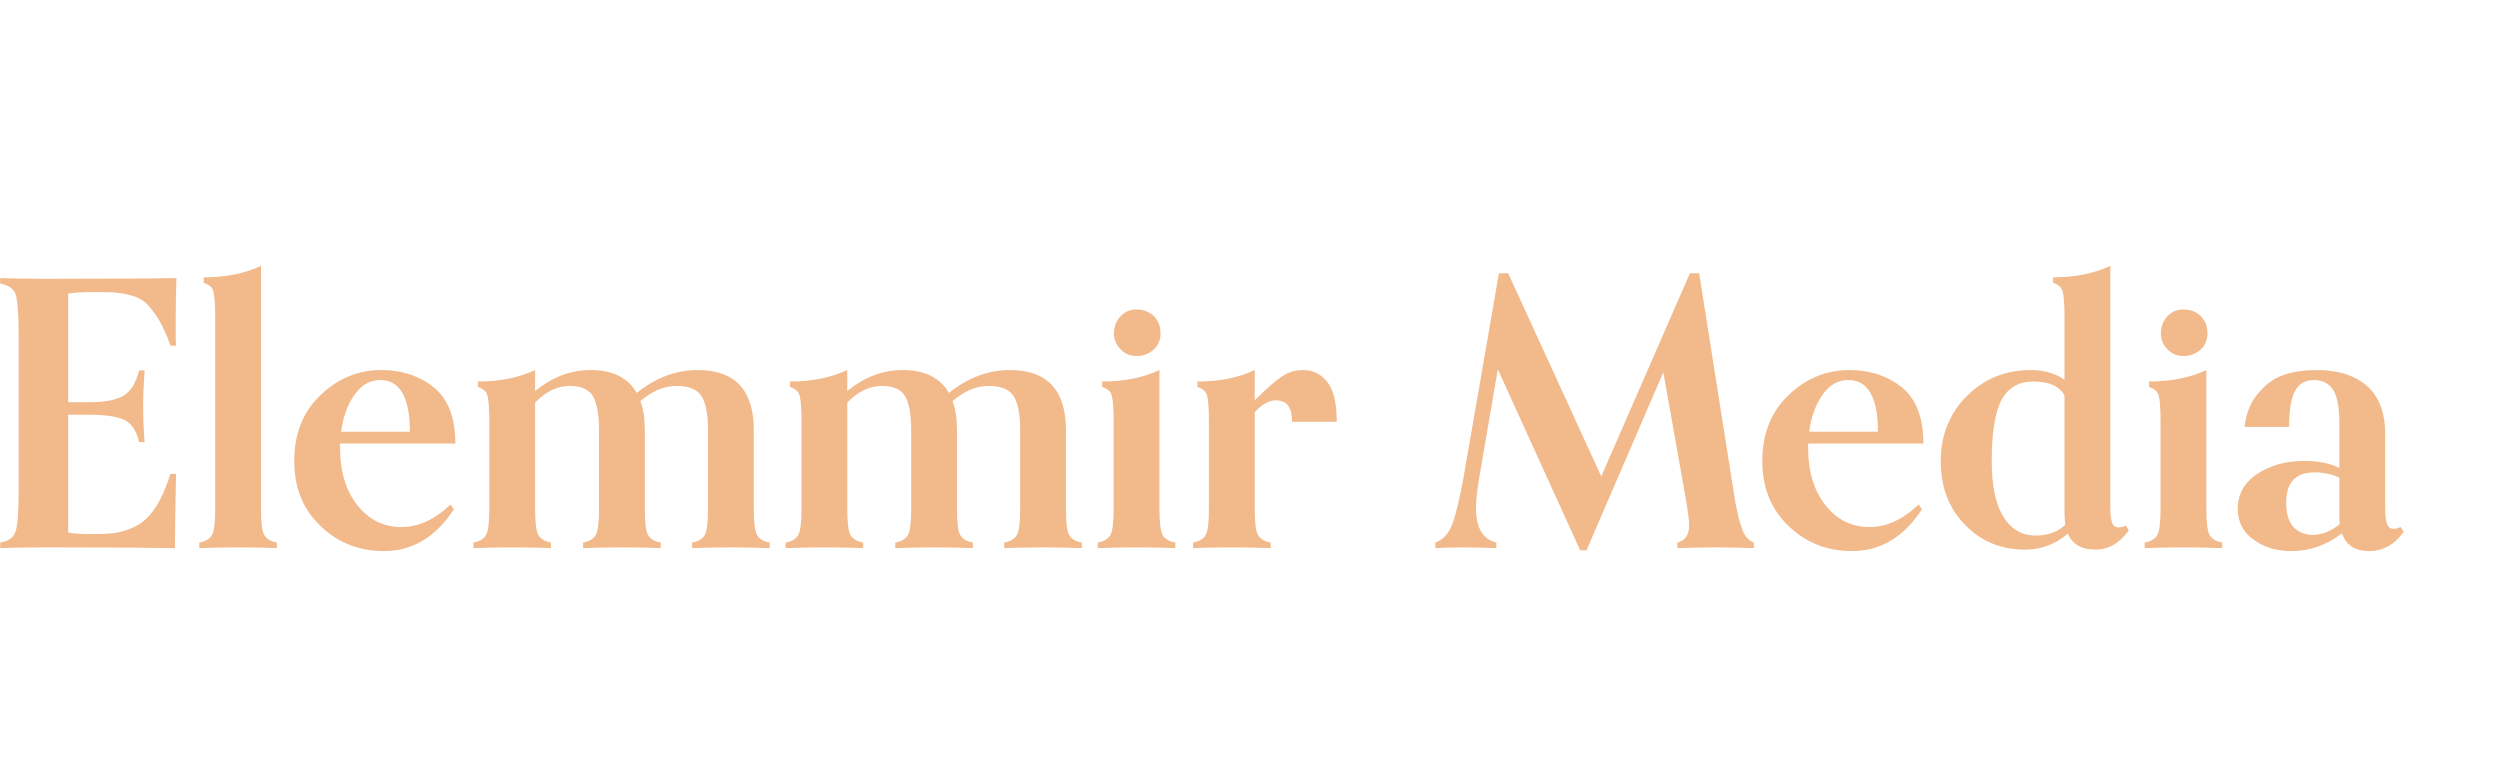 <?xml version="1.0" encoding="UTF-8" standalone="no"?>
<!DOCTYPE svg PUBLIC "-//W3C//DTD SVG 1.1//EN" "http://www.w3.org/Graphics/SVG/1.1/DTD/svg11.dtd">
<svg width="100%" height="100%" viewBox="0 0 255 80" version="1.1" xmlns="http://www.w3.org/2000/svg" xmlns:xlink="http://www.w3.org/1999/xlink" xml:space="preserve" xmlns:serif="http://www.serif.com/" style="fill-rule:evenodd;clip-rule:evenodd;stroke-linejoin:round;stroke-miterlimit:2;">
    <g transform="matrix(1,0,0,1,0,-791)">
        <g id="Artboard2" transform="matrix(1,0,0,1,0,-0.4)">
            <rect x="0" y="791.4" width="254.299" height="79.514" style="fill:none;"/>
            <clipPath id="_clip1">
                <rect x="0" y="791.4" width="254.299" height="79.514"/>
            </clipPath>
            <g clip-path="url(#_clip1)">
                <g transform="matrix(0.938,0,0,0.938,-108.139,518.918)">
                    <g transform="matrix(40.171,0,0,40.171,113.581,350.015)">
                        <path d="M0.504,-0.199L0.519,-0.199C0.517,-0.103 0.516,-0.036 0.516,0.002C0.466,0.001 0.347,-0 0.16,-0C0.111,-0 0.072,0.001 0.043,0.002L0.043,-0.013C0.066,-0.017 0.08,-0.027 0.085,-0.044C0.09,-0.06 0.093,-0.097 0.093,-0.154L0.093,-0.573C0.093,-0.63 0.09,-0.667 0.085,-0.684C0.08,-0.7 0.066,-0.71 0.043,-0.714L0.043,-0.729C0.072,-0.728 0.111,-0.727 0.16,-0.727C0.35,-0.727 0.47,-0.728 0.52,-0.729C0.519,-0.696 0.518,-0.659 0.518,-0.618C0.518,-0.584 0.518,-0.56 0.519,-0.546L0.504,-0.546C0.494,-0.575 0.483,-0.598 0.472,-0.617C0.46,-0.636 0.449,-0.65 0.439,-0.66C0.429,-0.67 0.415,-0.677 0.398,-0.682C0.38,-0.687 0.365,-0.689 0.353,-0.69C0.341,-0.691 0.322,-0.691 0.295,-0.691C0.266,-0.691 0.243,-0.69 0.227,-0.687L0.227,-0.393L0.286,-0.393C0.324,-0.393 0.353,-0.398 0.374,-0.409C0.395,-0.42 0.41,-0.443 0.419,-0.479L0.434,-0.479C0.431,-0.439 0.43,-0.408 0.43,-0.386C0.43,-0.351 0.431,-0.317 0.434,-0.285L0.419,-0.285C0.412,-0.316 0.398,-0.337 0.377,-0.346C0.356,-0.355 0.325,-0.359 0.286,-0.359L0.227,-0.359L0.227,-0.04C0.243,-0.037 0.266,-0.036 0.295,-0.036C0.322,-0.036 0.344,-0.037 0.36,-0.04C0.376,-0.043 0.394,-0.049 0.413,-0.059C0.432,-0.069 0.449,-0.086 0.464,-0.109C0.479,-0.132 0.492,-0.162 0.504,-0.199Z" style="fill:rgb(242,185,139);fill-rule:nonzero;"/>
                    </g>
                    <g transform="matrix(40.171,0,0,40.171,135.916,350.015)">
                        <path d="M0.236,-0.013L0.236,0.002C0.207,0.001 0.172,-0 0.131,-0C0.09,-0 0.055,0.001 0.026,0.002L0.026,-0.013C0.043,-0.016 0.054,-0.023 0.06,-0.033C0.066,-0.043 0.069,-0.067 0.069,-0.104L0.069,-0.626C0.069,-0.659 0.067,-0.682 0.064,-0.693C0.061,-0.704 0.052,-0.712 0.038,-0.716L0.038,-0.731C0.097,-0.731 0.148,-0.741 0.193,-0.762L0.193,-0.104C0.193,-0.067 0.196,-0.043 0.202,-0.033C0.208,-0.023 0.219,-0.016 0.236,-0.013Z" style="fill:rgb(242,185,139);fill-rule:nonzero;"/>
                    </g>
                    <g transform="matrix(40.171,0,0,40.171,146.281,350.015)">
                        <path d="M0.448,-0.116L0.457,-0.103C0.408,-0.028 0.345,0.01 0.268,0.01C0.201,0.01 0.144,-0.012 0.097,-0.057C0.049,-0.102 0.025,-0.161 0.025,-0.234C0.025,-0.308 0.049,-0.368 0.097,-0.413C0.144,-0.458 0.199,-0.48 0.261,-0.48C0.317,-0.48 0.364,-0.464 0.403,-0.433C0.442,-0.401 0.461,-0.35 0.461,-0.281L0.149,-0.281L0.149,-0.269C0.149,-0.205 0.165,-0.153 0.196,-0.114C0.227,-0.075 0.266,-0.055 0.315,-0.055C0.361,-0.055 0.405,-0.075 0.448,-0.116ZM0.152,-0.313L0.338,-0.313C0.338,-0.406 0.311,-0.453 0.258,-0.453C0.23,-0.453 0.207,-0.44 0.188,-0.413C0.169,-0.386 0.157,-0.353 0.152,-0.313Z" style="fill:rgb(242,185,139);fill-rule:nonzero;"/>
                    </g>
                    <g transform="matrix(40.171,0,0,40.171,165.683,350.015)">
                        <path d="M0.829,-0.013L0.829,0.002C0.8,0.001 0.765,-0 0.724,-0C0.683,-0 0.648,0.001 0.619,0.002L0.619,-0.013C0.636,-0.016 0.647,-0.023 0.653,-0.033C0.659,-0.043 0.662,-0.067 0.662,-0.104L0.662,-0.317C0.662,-0.361 0.656,-0.392 0.644,-0.41C0.632,-0.428 0.61,-0.437 0.577,-0.437C0.543,-0.437 0.51,-0.423 0.479,-0.396C0.487,-0.375 0.491,-0.349 0.491,-0.317L0.491,-0.104C0.491,-0.067 0.494,-0.043 0.5,-0.033C0.506,-0.023 0.517,-0.016 0.534,-0.013L0.534,0.002C0.505,0.001 0.47,-0 0.429,-0C0.388,-0 0.353,0.001 0.324,0.002L0.324,-0.013C0.341,-0.016 0.352,-0.023 0.358,-0.033C0.364,-0.043 0.367,-0.067 0.367,-0.104L0.367,-0.317C0.367,-0.361 0.361,-0.392 0.35,-0.41C0.339,-0.428 0.318,-0.437 0.288,-0.437C0.254,-0.437 0.223,-0.422 0.194,-0.392L0.194,-0.104C0.194,-0.067 0.197,-0.043 0.203,-0.033C0.209,-0.023 0.22,-0.016 0.237,-0.013L0.237,0.002C0.208,0.001 0.173,-0 0.132,-0C0.091,-0 0.056,0.001 0.027,0.002L0.027,-0.013C0.044,-0.016 0.055,-0.023 0.061,-0.033C0.067,-0.043 0.07,-0.067 0.07,-0.104L0.07,-0.344C0.07,-0.377 0.068,-0.4 0.065,-0.411C0.062,-0.422 0.053,-0.43 0.039,-0.434L0.039,-0.449C0.098,-0.449 0.149,-0.459 0.194,-0.48L0.194,-0.423C0.24,-0.461 0.29,-0.48 0.344,-0.48C0.404,-0.48 0.446,-0.459 0.469,-0.418C0.52,-0.459 0.575,-0.48 0.634,-0.48C0.735,-0.48 0.786,-0.426 0.786,-0.317L0.786,-0.104C0.786,-0.067 0.789,-0.043 0.795,-0.033C0.801,-0.023 0.812,-0.016 0.829,-0.013Z" style="fill:rgb(242,185,139);fill-rule:nonzero;"/>
                    </g>
                    <g transform="matrix(40.171,0,0,40.171,199.628,350.015)">
                        <path d="M0.829,-0.013L0.829,0.002C0.8,0.001 0.765,-0 0.724,-0C0.683,-0 0.648,0.001 0.619,0.002L0.619,-0.013C0.636,-0.016 0.647,-0.023 0.653,-0.033C0.659,-0.043 0.662,-0.067 0.662,-0.104L0.662,-0.317C0.662,-0.361 0.656,-0.392 0.644,-0.41C0.632,-0.428 0.61,-0.437 0.577,-0.437C0.543,-0.437 0.51,-0.423 0.479,-0.396C0.487,-0.375 0.491,-0.349 0.491,-0.317L0.491,-0.104C0.491,-0.067 0.494,-0.043 0.5,-0.033C0.506,-0.023 0.517,-0.016 0.534,-0.013L0.534,0.002C0.505,0.001 0.47,-0 0.429,-0C0.388,-0 0.353,0.001 0.324,0.002L0.324,-0.013C0.341,-0.016 0.352,-0.023 0.358,-0.033C0.364,-0.043 0.367,-0.067 0.367,-0.104L0.367,-0.317C0.367,-0.361 0.361,-0.392 0.35,-0.41C0.339,-0.428 0.318,-0.437 0.288,-0.437C0.254,-0.437 0.223,-0.422 0.194,-0.392L0.194,-0.104C0.194,-0.067 0.197,-0.043 0.203,-0.033C0.209,-0.023 0.22,-0.016 0.237,-0.013L0.237,0.002C0.208,0.001 0.173,-0 0.132,-0C0.091,-0 0.056,0.001 0.027,0.002L0.027,-0.013C0.044,-0.016 0.055,-0.023 0.061,-0.033C0.067,-0.043 0.07,-0.067 0.07,-0.104L0.07,-0.344C0.07,-0.377 0.068,-0.4 0.065,-0.411C0.062,-0.422 0.053,-0.43 0.039,-0.434L0.039,-0.449C0.098,-0.449 0.149,-0.459 0.194,-0.48L0.194,-0.423C0.24,-0.461 0.29,-0.48 0.344,-0.48C0.404,-0.48 0.446,-0.459 0.469,-0.418C0.52,-0.459 0.575,-0.48 0.634,-0.48C0.735,-0.48 0.786,-0.426 0.786,-0.317L0.786,-0.104C0.786,-0.067 0.789,-0.043 0.795,-0.033C0.801,-0.023 0.812,-0.016 0.829,-0.013Z" style="fill:rgb(242,185,139);fill-rule:nonzero;"/>
                    </g>
                    <g transform="matrix(40.171,0,0,40.171,233.572,350.015)">
                        <path d="M0.237,-0.013L0.237,0.002C0.208,0.001 0.173,-0 0.132,-0C0.091,-0 0.056,0.001 0.027,0.002L0.027,-0.013C0.044,-0.016 0.055,-0.023 0.061,-0.033C0.067,-0.043 0.07,-0.067 0.07,-0.104L0.07,-0.344C0.07,-0.377 0.068,-0.4 0.065,-0.411C0.062,-0.422 0.053,-0.43 0.039,-0.434L0.039,-0.449C0.098,-0.449 0.149,-0.459 0.194,-0.48L0.194,-0.104C0.194,-0.067 0.197,-0.043 0.203,-0.033C0.209,-0.023 0.22,-0.016 0.237,-0.013ZM0.197,-0.579C0.197,-0.562 0.191,-0.547 0.179,-0.536C0.166,-0.524 0.151,-0.518 0.132,-0.518C0.115,-0.518 0.1,-0.524 0.089,-0.536C0.077,-0.548 0.071,-0.562 0.071,-0.579C0.071,-0.598 0.077,-0.613 0.089,-0.626C0.1,-0.638 0.115,-0.644 0.132,-0.644C0.151,-0.644 0.166,-0.638 0.179,-0.626C0.191,-0.614 0.197,-0.598 0.197,-0.579Z" style="fill:rgb(242,185,139);fill-rule:nonzero;"/>
                    </g>
                    <g transform="matrix(40.171,0,0,40.171,243.937,350.015)">
                        <path d="M0.237,-0.013L0.237,0.002C0.208,0.001 0.173,-0 0.132,-0C0.091,-0 0.056,0.001 0.027,0.002L0.027,-0.013C0.044,-0.016 0.055,-0.023 0.061,-0.033C0.067,-0.043 0.07,-0.067 0.07,-0.104L0.07,-0.344C0.07,-0.377 0.068,-0.4 0.065,-0.411C0.062,-0.422 0.053,-0.43 0.039,-0.434L0.039,-0.449C0.098,-0.449 0.149,-0.459 0.194,-0.48L0.194,-0.398C0.226,-0.43 0.251,-0.452 0.268,-0.463C0.284,-0.474 0.304,-0.48 0.325,-0.48C0.352,-0.48 0.374,-0.469 0.391,-0.447C0.408,-0.425 0.416,-0.389 0.416,-0.34L0.295,-0.34C0.295,-0.379 0.281,-0.398 0.252,-0.398C0.232,-0.398 0.213,-0.387 0.194,-0.366L0.194,-0.104C0.194,-0.067 0.197,-0.043 0.203,-0.033C0.209,-0.023 0.22,-0.016 0.237,-0.013Z" style="fill:rgb(242,185,139);fill-rule:nonzero;"/>
                    </g>
                    <g transform="matrix(40.171,0,0,40.171,270.932,350.015)">
                        <path d="M0.873,-0.013L0.873,0.002C0.845,0.001 0.81,-0 0.769,-0C0.73,-0 0.695,0.001 0.666,0.002L0.666,-0.013C0.687,-0.018 0.698,-0.034 0.698,-0.06C0.698,-0.074 0.694,-0.103 0.686,-0.148L0.628,-0.474L0.42,0.008L0.403,0.008L0.18,-0.482L0.129,-0.185C0.124,-0.153 0.121,-0.127 0.121,-0.106C0.121,-0.053 0.139,-0.022 0.176,-0.013L0.176,0.002C0.147,0.001 0.114,-0 0.077,-0C0.061,-0 0.039,0.001 0.011,0.002L0.011,-0.013C0.031,-0.02 0.046,-0.036 0.056,-0.061C0.066,-0.086 0.076,-0.129 0.087,-0.188L0.183,-0.742L0.208,-0.742L0.46,-0.192L0.7,-0.742L0.725,-0.742L0.818,-0.153C0.821,-0.131 0.824,-0.114 0.827,-0.103C0.829,-0.091 0.832,-0.078 0.837,-0.063C0.841,-0.048 0.846,-0.037 0.852,-0.029C0.858,-0.021 0.865,-0.016 0.873,-0.013Z" style="fill:rgb(242,185,139);fill-rule:nonzero;"/>
                    </g>
                    <g transform="matrix(40.171,0,0,40.171,305.921,350.015)">
                        <path d="M0.448,-0.116L0.457,-0.103C0.408,-0.028 0.345,0.01 0.268,0.01C0.201,0.01 0.144,-0.012 0.097,-0.057C0.049,-0.102 0.025,-0.161 0.025,-0.234C0.025,-0.308 0.049,-0.368 0.097,-0.413C0.144,-0.458 0.199,-0.48 0.261,-0.48C0.317,-0.48 0.364,-0.464 0.403,-0.433C0.442,-0.401 0.461,-0.35 0.461,-0.281L0.149,-0.281L0.149,-0.269C0.149,-0.205 0.165,-0.153 0.196,-0.114C0.227,-0.075 0.266,-0.055 0.315,-0.055C0.361,-0.055 0.405,-0.075 0.448,-0.116ZM0.152,-0.313L0.338,-0.313C0.338,-0.406 0.311,-0.453 0.258,-0.453C0.23,-0.453 0.207,-0.44 0.188,-0.413C0.169,-0.386 0.157,-0.353 0.152,-0.313Z" style="fill:rgb(242,185,139);fill-rule:nonzero;"/>
                    </g>
                    <g transform="matrix(40.171,0,0,40.171,325.323,350.015)">
                        <path d="M0.526,-0.059L0.534,-0.046C0.509,-0.011 0.479,0.006 0.443,0.006C0.406,0.006 0.382,-0.008 0.369,-0.037C0.335,-0.008 0.296,0.006 0.253,0.006C0.188,0.006 0.134,-0.016 0.091,-0.061C0.047,-0.105 0.025,-0.163 0.025,-0.234C0.025,-0.304 0.049,-0.363 0.096,-0.41C0.142,-0.456 0.2,-0.48 0.268,-0.48C0.305,-0.48 0.335,-0.471 0.36,-0.454L0.36,-0.626C0.36,-0.659 0.358,-0.682 0.355,-0.693C0.352,-0.704 0.343,-0.712 0.329,-0.716L0.329,-0.731C0.388,-0.731 0.439,-0.741 0.484,-0.762L0.484,-0.111C0.484,-0.089 0.486,-0.074 0.489,-0.066C0.492,-0.058 0.498,-0.054 0.507,-0.054C0.513,-0.054 0.519,-0.056 0.526,-0.059ZM0.36,-0.092L0.36,-0.411C0.347,-0.436 0.319,-0.449 0.276,-0.449C0.237,-0.449 0.208,-0.433 0.19,-0.4C0.172,-0.367 0.163,-0.311 0.163,-0.234C0.163,-0.168 0.173,-0.118 0.194,-0.084C0.215,-0.049 0.244,-0.032 0.283,-0.032C0.316,-0.032 0.342,-0.042 0.362,-0.061C0.361,-0.073 0.36,-0.083 0.36,-0.092Z" style="fill:rgb(242,185,139);fill-rule:nonzero;"/>
                    </g>
                    <g transform="matrix(40.171,0,0,40.171,347.417,350.015)">
                        <path d="M0.237,-0.013L0.237,0.002C0.208,0.001 0.173,-0 0.132,-0C0.091,-0 0.056,0.001 0.027,0.002L0.027,-0.013C0.044,-0.016 0.055,-0.023 0.061,-0.033C0.067,-0.043 0.07,-0.067 0.07,-0.104L0.07,-0.344C0.07,-0.377 0.068,-0.4 0.065,-0.411C0.062,-0.422 0.053,-0.43 0.039,-0.434L0.039,-0.449C0.098,-0.449 0.149,-0.459 0.194,-0.48L0.194,-0.104C0.194,-0.067 0.197,-0.043 0.203,-0.033C0.209,-0.023 0.22,-0.016 0.237,-0.013ZM0.197,-0.579C0.197,-0.562 0.191,-0.547 0.179,-0.536C0.166,-0.524 0.151,-0.518 0.132,-0.518C0.115,-0.518 0.1,-0.524 0.089,-0.536C0.077,-0.548 0.071,-0.562 0.071,-0.579C0.071,-0.598 0.077,-0.613 0.089,-0.626C0.1,-0.638 0.115,-0.644 0.132,-0.644C0.151,-0.644 0.166,-0.638 0.179,-0.626C0.191,-0.614 0.197,-0.598 0.197,-0.579Z" style="fill:rgb(242,185,139);fill-rule:nonzero;"/>
                    </g>
                    <g transform="matrix(40.171,0,0,40.171,357.782,350.015)">
                        <path d="M0.462,-0.055L0.47,-0.042C0.445,-0.007 0.414,0.01 0.377,0.01C0.339,0.01 0.314,-0.006 0.303,-0.038C0.261,-0.006 0.216,0.01 0.167,0.01C0.126,0.01 0.092,-0 0.064,-0.021C0.035,-0.041 0.021,-0.069 0.021,-0.104C0.021,-0.144 0.039,-0.176 0.074,-0.199C0.109,-0.222 0.151,-0.234 0.201,-0.234C0.238,-0.234 0.27,-0.228 0.296,-0.215L0.296,-0.334C0.296,-0.379 0.29,-0.41 0.279,-0.427C0.267,-0.444 0.25,-0.453 0.228,-0.453C0.203,-0.453 0.186,-0.443 0.176,-0.423C0.165,-0.403 0.16,-0.371 0.16,-0.326L0.039,-0.326C0.044,-0.365 0.057,-0.396 0.079,-0.42C0.099,-0.444 0.123,-0.46 0.149,-0.468C0.174,-0.476 0.203,-0.48 0.235,-0.48C0.292,-0.48 0.337,-0.466 0.371,-0.437C0.403,-0.408 0.42,-0.365 0.42,-0.308L0.42,-0.107C0.42,-0.085 0.422,-0.07 0.426,-0.062C0.429,-0.054 0.435,-0.05 0.444,-0.05C0.449,-0.05 0.455,-0.052 0.462,-0.055ZM0.296,-0.088L0.296,-0.189C0.276,-0.198 0.254,-0.203 0.229,-0.203C0.178,-0.203 0.152,-0.176 0.152,-0.121C0.152,-0.091 0.159,-0.069 0.172,-0.055C0.185,-0.041 0.203,-0.034 0.224,-0.034C0.25,-0.034 0.274,-0.044 0.297,-0.063C0.296,-0.068 0.296,-0.077 0.296,-0.088Z" style="fill:rgb(242,185,139);fill-rule:nonzero;"/>
                    </g>
                </g>
            </g>
        </g>
    </g>
</svg>
